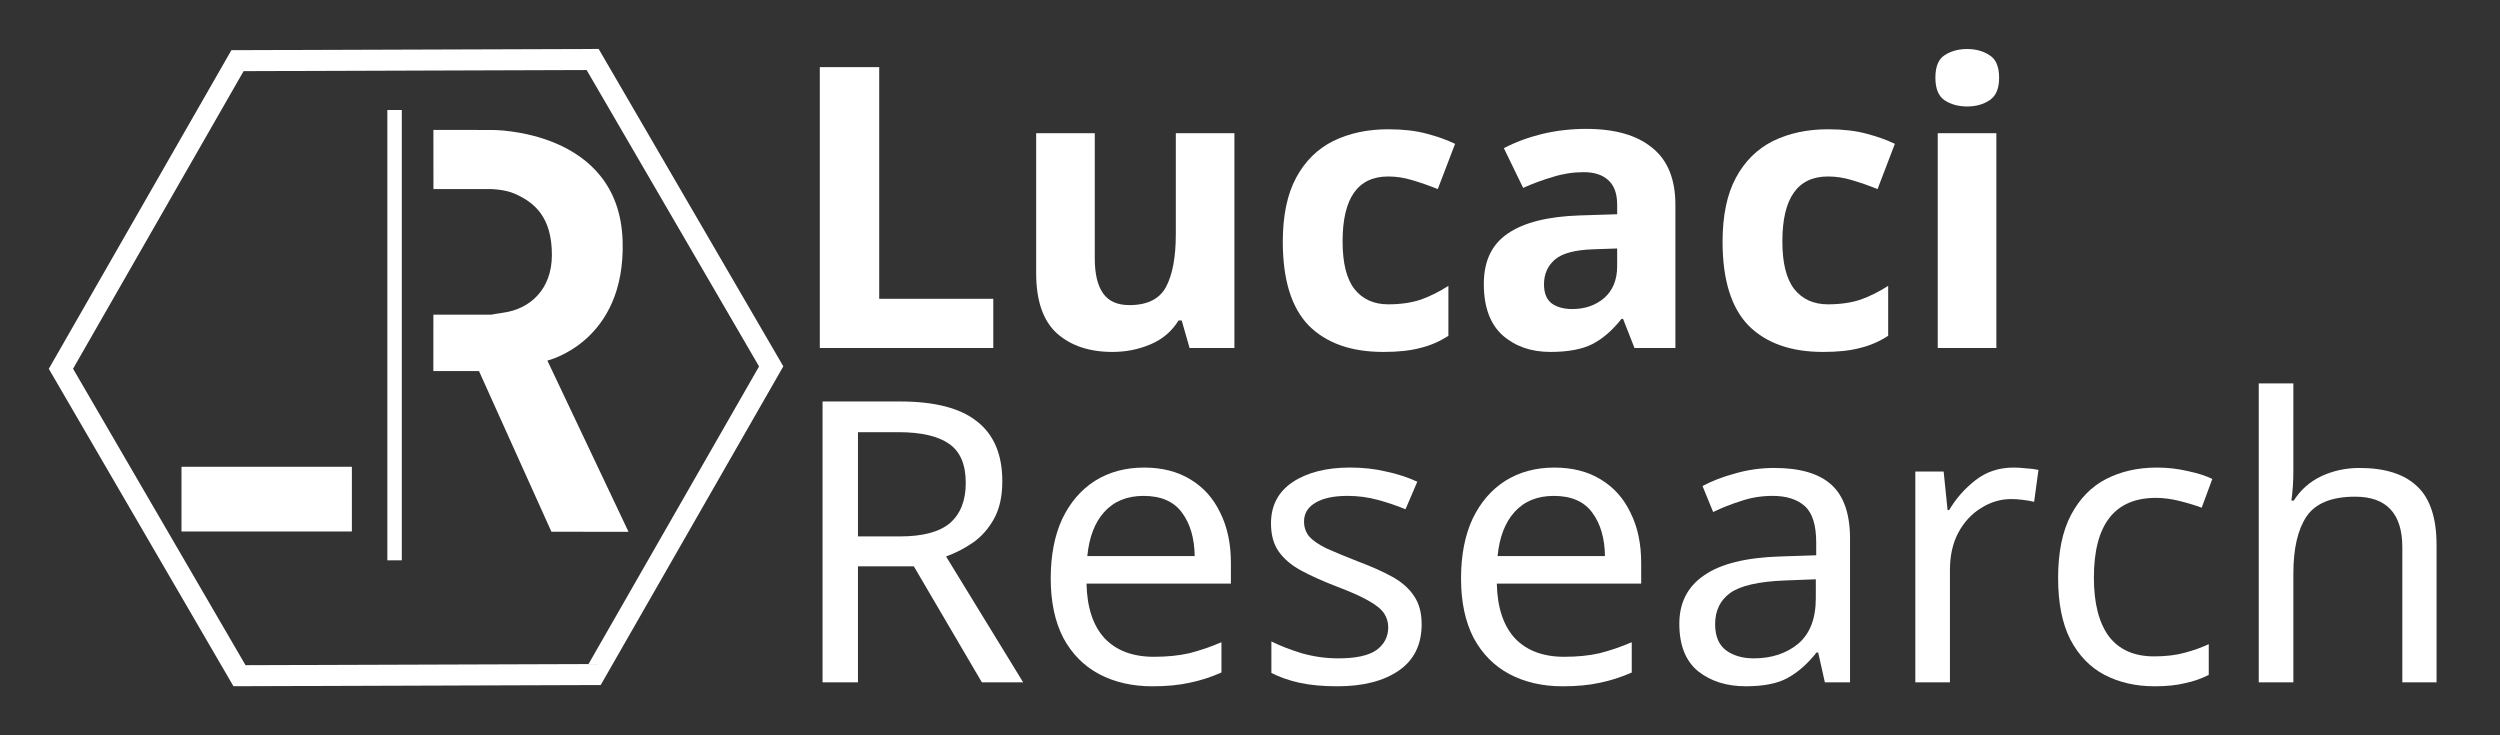 <?xml version="1.0" encoding="UTF-8" standalone="no"?>
<!-- Created with Inkscape (http://www.inkscape.org/) -->

<svg
   width="204mm"
   height="60mm"
   viewBox="0 0 204 60"
   version="1.1"
   id="svg5"
   inkscape:version="1.2 (dc2aedaf03, 2022-05-15)"
   sodipodi:docname="logo-dark-left.svg"
   xmlns:inkscape="http://www.inkscape.org/namespaces/inkscape"
   xmlns:sodipodi="http://sodipodi.sourceforge.net/DTD/sodipodi-0.dtd"
   xmlns="http://www.w3.org/2000/svg"
   xmlns:svg="http://www.w3.org/2000/svg">
  <rect x="0" y="0" width="204" height="60" fill="#333333" stroke="none"/>
  <sodipodi:namedview
     id="namedview7"
     pagecolor="#ffffff"
     bordercolor="#666666"
     borderopacity="1.0"
     inkscape:showpageshadow="2"
     inkscape:pageopacity="0.0"
     inkscape:pagecheckerboard="true"
     inkscape:deskcolor="#d1d1d1"
     inkscape:document-units="mm"
     showgrid="false"
     inkscape:zoom="1"
     inkscape:cx="560"
     inkscape:cy="146"
     inkscape:window-width="2560"
     inkscape:window-height="1416"
     inkscape:window-x="1920"
     inkscape:window-y="480"
     inkscape:window-maximized="1"
     inkscape:current-layer="layer1"
     showguides="false" />
  <defs
     id="defs2">
    <linearGradient
       id="linearGradient1174"
       inkscape:swatch="solid">
      <stop
         style="stop-color:#000000;stop-opacity:1;"
         offset="0"
         id="stop1172" />
    </linearGradient>
  </defs>
  <g
     inkscape:label="Layer 1"
     inkscape:groupmode="layer"
     id="layer1"
     transform="translate(-4,-4.188)">
    <g
       aria-label="Lucaci
Research"
       id="text3397"
       style="font-size:32.099px;line-height:0.85;fill:#ffffff;stroke-width:1.094">
      <path
         d="M 70.896,32.584 V 9.665 h 4.847 v 18.906 h 9.309 v 4.012 z"
         style="font-weight:bold;-inkscape-font-specification:'sans-serif Bold'"
         id="path1909" />
      <path
         d="m 104.728,15.058 v 17.526 h -3.659 l -0.642,-2.247 h -0.257 q -0.835,1.348 -2.311,1.958 -1.444,0.61 -3.081,0.61 -2.825,0 -4.526,-1.509 -1.701,-1.541 -1.701,-4.911 V 15.058 h 4.783 V 25.297 q 0,1.862 0.674,2.825 0.674,0.963 2.151,0.963 2.183,0 2.985,-1.477 0.802,-1.509 0.802,-4.301 v -8.249 z"
         style="font-weight:bold;-inkscape-font-specification:'sans-serif Bold'"
         id="path1911" />
      <path
         d="m 116.862,32.905 q -3.916,0 -6.067,-2.151 -2.119,-2.183 -2.119,-6.837 0,-3.21 1.091,-5.232 1.091,-2.022 3.017,-2.985 1.958,-0.963 4.494,-0.963 1.798,0 3.114,0.353 1.348,0.353 2.343,0.835 l -1.412,3.691 q -1.123,-0.449 -2.119,-0.738 -0.963,-0.289 -1.926,-0.289 -3.723,0 -3.723,5.296 0,2.632 0.963,3.884 0.995,1.252 2.76,1.252 1.509,0 2.664,-0.385 1.156,-0.417 2.247,-1.123 v 4.077 q -1.091,0.706 -2.311,0.995 -1.188,0.321 -3.017,0.321 z"
         style="font-weight:bold;-inkscape-font-specification:'sans-serif Bold'"
         id="path1913" />
      <path
         d="m 133.425,14.705 q 3.531,0 5.393,1.541 1.894,1.509 1.894,4.654 v 11.684 h -3.338 l -0.931,-2.375 h -0.128 q -1.123,1.412 -2.375,2.054 -1.252,0.642 -3.435,0.642 -2.343,0 -3.884,-1.348 -1.541,-1.38 -1.541,-4.205 0,-2.793 1.958,-4.109 1.958,-1.348 5.874,-1.477 l 3.049,-0.096 v -0.77 q 0,-1.38 -0.738,-2.022 -0.706,-0.642 -1.99,-0.642 -1.284,0 -2.504,0.385 -1.22,0.353 -2.44,0.899 l -1.573,-3.242 q 1.412,-0.738 3.114,-1.156 1.733,-0.417 3.595,-0.417 z m 0.674,9.822 q -2.311,0.064 -3.21,0.835 -0.899,0.77 -0.899,2.022 0,1.091 0.642,1.573 0.642,0.449 1.669,0.449 1.541,0 2.6,-0.899 1.059,-0.931 1.059,-2.6 v -1.444 z"
         style="font-weight:bold;-inkscape-font-specification:'sans-serif Bold'"
         id="path1915" />
      <path
         d="m 152.748,32.905 q -3.916,0 -6.067,-2.151 -2.119,-2.183 -2.119,-6.837 0,-3.21 1.091,-5.232 1.091,-2.022 3.017,-2.985 1.958,-0.963 4.494,-0.963 1.798,0 3.114,0.353 1.348,0.353 2.343,0.835 l -1.412,3.691 q -1.123,-0.449 -2.119,-0.738 -0.963,-0.289 -1.926,-0.289 -3.723,0 -3.723,5.296 0,2.632 0.963,3.884 0.995,1.252 2.76,1.252 1.509,0 2.664,-0.385 1.156,-0.417 2.247,-1.123 v 4.077 q -1.091,0.706 -2.311,0.995 -1.188,0.321 -3.017,0.321 z"
         style="font-weight:bold;-inkscape-font-specification:'sans-serif Bold'"
         id="path1917" />
      <path
         d="m 164.528,8.188 q 1.059,0 1.83,0.514 0.77,0.481 0.77,1.83 0,1.316 -0.77,1.83 -0.77,0.514 -1.83,0.514 -1.091,0 -1.862,-0.514 -0.738,-0.514 -0.738,-1.83 0,-1.348 0.738,-1.83 0.77,-0.514 1.862,-0.514 z m 2.375,6.869 v 17.526 h -4.783 V 15.058 Z"
         style="font-weight:bold;-inkscape-font-specification:'sans-serif Bold'"
         id="path1919" />
      <path
         d="m 77.444,36.949 q 4.269,0 6.291,1.637 2.054,1.605 2.054,4.879 0,1.83 -0.674,3.049 -0.674,1.22 -1.733,1.958 -1.027,0.706 -2.183,1.123 l 6.291,10.272 H 84.121 L 78.568,50.398 h -4.558 v 9.469 H 71.121 V 36.949 Z m -0.16,2.504 h -3.274 v 8.506 h 3.435 q 2.793,0 4.077,-1.091 1.284,-1.123 1.284,-3.274 0,-2.247 -1.348,-3.178 -1.348,-0.963 -4.173,-0.963 z"
         id="path1921" />
      <path
         d="m 97.346,42.342 q 2.215,0 3.788,0.963 1.605,0.963 2.44,2.728 0.867,1.733 0.867,4.077 V 51.811 H 92.659 q 0.064,2.921 1.477,4.462 1.444,1.509 4.012,1.509 1.637,0 2.889,-0.289 1.284,-0.321 2.632,-0.899 v 2.472 q -1.316,0.578 -2.6,0.835 -1.284,0.289 -3.049,0.289 -2.44,0 -4.333,-0.995 -1.862,-0.995 -2.921,-2.953 -1.027,-1.99 -1.027,-4.847 0,-2.825 0.931,-4.847 0.963,-2.022 2.664,-3.114 1.733,-1.091 4.012,-1.091 z m -0.032,2.311 q -2.022,0 -3.21,1.316 -1.156,1.284 -1.38,3.595 h 8.763 q -0.032,-2.183 -1.027,-3.531 -0.995,-1.38 -3.146,-1.38 z"
         id="path1923" />
      <path
         d="m 120.007,55.117 q 0,2.504 -1.862,3.788 -1.862,1.284 -5.007,1.284 -1.798,0 -3.114,-0.289 -1.284,-0.289 -2.279,-0.802 v -2.568 q 1.027,0.514 2.472,0.963 1.477,0.417 2.985,0.417 2.151,0 3.114,-0.674 0.963,-0.706 0.963,-1.862 0,-0.642 -0.353,-1.156 -0.353,-0.514 -1.284,-1.027 -0.899,-0.514 -2.6,-1.156 -1.669,-0.642 -2.857,-1.284 -1.188,-0.642 -1.83,-1.541 -0.642,-0.899 -0.642,-2.311 0,-2.183 1.765,-3.37 1.798,-1.188 4.686,-1.188 1.573,0 2.921,0.321 1.38,0.289 2.568,0.835 l -0.963,2.247 q -1.091,-0.449 -2.279,-0.77 -1.188,-0.321 -2.439,-0.321 -1.733,0 -2.664,0.578 -0.899,0.546 -0.899,1.509 0,0.706 0.417,1.22 0.417,0.481 1.38,0.963 0.995,0.449 2.632,1.091 1.637,0.61 2.793,1.252 1.156,0.642 1.765,1.573 0.61,0.899 0.61,2.279 z"
         id="path1925" />
      <path
         d="m 130.825,42.342 q 2.215,0 3.788,0.963 1.605,0.963 2.44,2.728 0.867,1.733 0.867,4.077 v 1.701 h -11.78 q 0.064,2.921 1.477,4.462 1.444,1.509 4.012,1.509 1.637,0 2.889,-0.289 1.284,-0.321 2.632,-0.899 v 2.472 q -1.316,0.578 -2.6,0.835 -1.284,0.289 -3.049,0.289 -2.44,0 -4.333,-0.995 -1.862,-0.995 -2.921,-2.953 -1.027,-1.99 -1.027,-4.847 0,-2.825 0.931,-4.847 0.963,-2.022 2.664,-3.114 1.733,-1.091 4.012,-1.091 z m -0.032,2.311 q -2.022,0 -3.21,1.316 -1.156,1.284 -1.38,3.595 h 8.763 q -0.032,-2.183 -1.027,-3.531 -0.995,-1.38 -3.146,-1.38 z"
         id="path1927" />
      <path
         d="m 148.8,42.374 q 3.146,0 4.654,1.38 1.509,1.38 1.509,4.398 v 11.716 h -2.054 l -0.546,-2.44 h -0.128 q -1.123,1.412 -2.375,2.086 -1.22,0.674 -3.402,0.674 -2.343,0 -3.884,-1.22 -1.541,-1.252 -1.541,-3.884 0,-2.568 2.022,-3.948 2.022,-1.412 6.227,-1.541 l 2.921,-0.096 v -1.027 q 0,-2.151 -0.931,-2.985 -0.931,-0.835 -2.632,-0.835 -1.348,0 -2.568,0.417 -1.22,0.385 -2.279,0.899 l -0.867,-2.119 q 1.123,-0.61 2.664,-1.027 1.541,-0.449 3.21,-0.449 z m 0.835,9.18 q -3.21,0.128 -4.462,1.027 -1.22,0.899 -1.22,2.536 0,1.444 0.867,2.119 0.899,0.674 2.279,0.674 2.183,0 3.627,-1.188 1.444,-1.22 1.444,-3.723 v -1.541 z"
         id="path1929" />
      <path
         d="m 168.316,42.342 q 0.481,0 1.027,0.064 0.578,0.032 0.995,0.128 l -0.353,2.6 q -0.417,-0.096 -0.931,-0.16 -0.481,-0.064 -0.931,-0.064 -1.316,0 -2.472,0.738 -1.156,0.706 -1.862,2.022 -0.674,1.284 -0.674,3.017 v 9.18 h -2.825 V 42.663 h 2.311 l 0.321,3.146 h 0.128 q 0.835,-1.412 2.151,-2.44 1.316,-1.027 3.114,-1.027 z"
         id="path1931" />
      <path
         d="m 179.807,60.189 q -2.279,0 -4.077,-0.931 -1.765,-0.931 -2.793,-2.889 -0.995,-1.958 -0.995,-5.007 0,-3.178 1.059,-5.168 1.059,-1.99 2.857,-2.921 1.83,-0.931 4.141,-0.931 1.316,0 2.536,0.289 1.22,0.257 1.99,0.642 l -0.867,2.343 q -0.77,-0.289 -1.798,-0.546 -1.027,-0.257 -1.926,-0.257 -5.072,0 -5.072,6.516 0,3.114 1.22,4.783 1.252,1.637 3.691,1.637 1.412,0 2.472,-0.289 1.091,-0.289 1.99,-0.706 v 2.504 q -0.867,0.449 -1.926,0.674 -1.027,0.257 -2.504,0.257 z"
         id="path1933" />
      <path
         d="m 191.138,42.631 q 0,1.284 -0.161,2.407 h 0.193 q 0.835,-1.316 2.247,-1.99 1.444,-0.674 3.114,-0.674 3.146,0 4.719,1.509 1.573,1.477 1.573,4.783 v 11.202 h -2.793 V 48.858 q 0,-4.141 -3.852,-4.141 -2.889,0 -3.98,1.637 -1.059,1.605 -1.059,4.622 v 8.891 h -2.825 V 35.472 h 2.825 z"
         id="path1935" />
    </g>
  </g>
  <g
     inkscape:groupmode="layer"
     id="layer2"
     inkscape:label="Layer 2">
    <rect
       style="fill:#ffffff;stroke-width:1.539"
       id="rect434-8"
       width="1.179"
       height="36.746"
       x="31.608"
       y="8.976"
       inkscape:label="bar" />
    <path
       sodipodi:type="star"
       style="fill:#ffffff;fill-opacity:0;stroke:#ffffff;stroke-width:0.265;stroke-opacity:1;fill-rule:nonzero"
       id="path488-8"
       inkscape:flatsided="true"
       sodipodi:sides="6"
       sodipodi:cx="88.976707"
       sodipodi:cy="18.758171"
       sodipodi:r1="4.4786382"
       sodipodi:r2="3.8786147"
       sodipodi:arg1="1.043943"
       sodipodi:arg2="1.5675417"
       inkscape:rounded="0"
       inkscape:randomized="0"
       d="m 91.229,22.629 -4.479,0.015 -2.252,-3.871 2.227,-3.886 4.479,-0.015 2.252,3.871 z"
       inkscape:transform-center-x="1.4741393e-05"
       transform="matrix(6.47,0,0,6.47,-541.731,-91.369)"
       inkscape:transform-center-y="-2.7127947e-06"
       inkscape:label="hex" />
    <rect
       style="fill:#ffffff;fill-opacity:1;fill-rule:nonzero;stroke:none;stroke-width:0.265;stroke-opacity:1"
       id="rect4417"
       width="13.903"
       height="5.28"
       x="18.81"
       y="42.277"
       transform="translate(-4,-4.188)"
       inkscape:label="logo_l" />
    <path
       style="fill:#ffffff;fill-opacity:1;stroke:none;stroke-width:0.265px;stroke-linecap:butt;stroke-linejoin:miter;stroke-opacity:1"
       d="m 39.366,14.792 4.805,0.002 c 0,0 10.346,-0.072 10.634,9.042 0.261,8.279 -6.139,9.775 -6.139,9.775 l 6.622,13.974 -6.292,-0.008 -5.912,-13.112 -3.723,4.3e-5 0.003,-4.602 4.734,2.65e-4 c 0,0 0.45,-0.086 0.969,-0.159 2.22,-0.311 3.957,-1.926 3.967,-4.691 0.011,-3.131 -1.442,-4.331 -3.07,-5.033 -0.792,-0.341 -1.871,-0.362 -1.871,-0.362 l -4.724,-0.002 z"
       id="path4996"
       sodipodi:nodetypes="ccscccccccsssccc"
       transform="translate(-4,-4.188)" />
  </g>
</svg>
